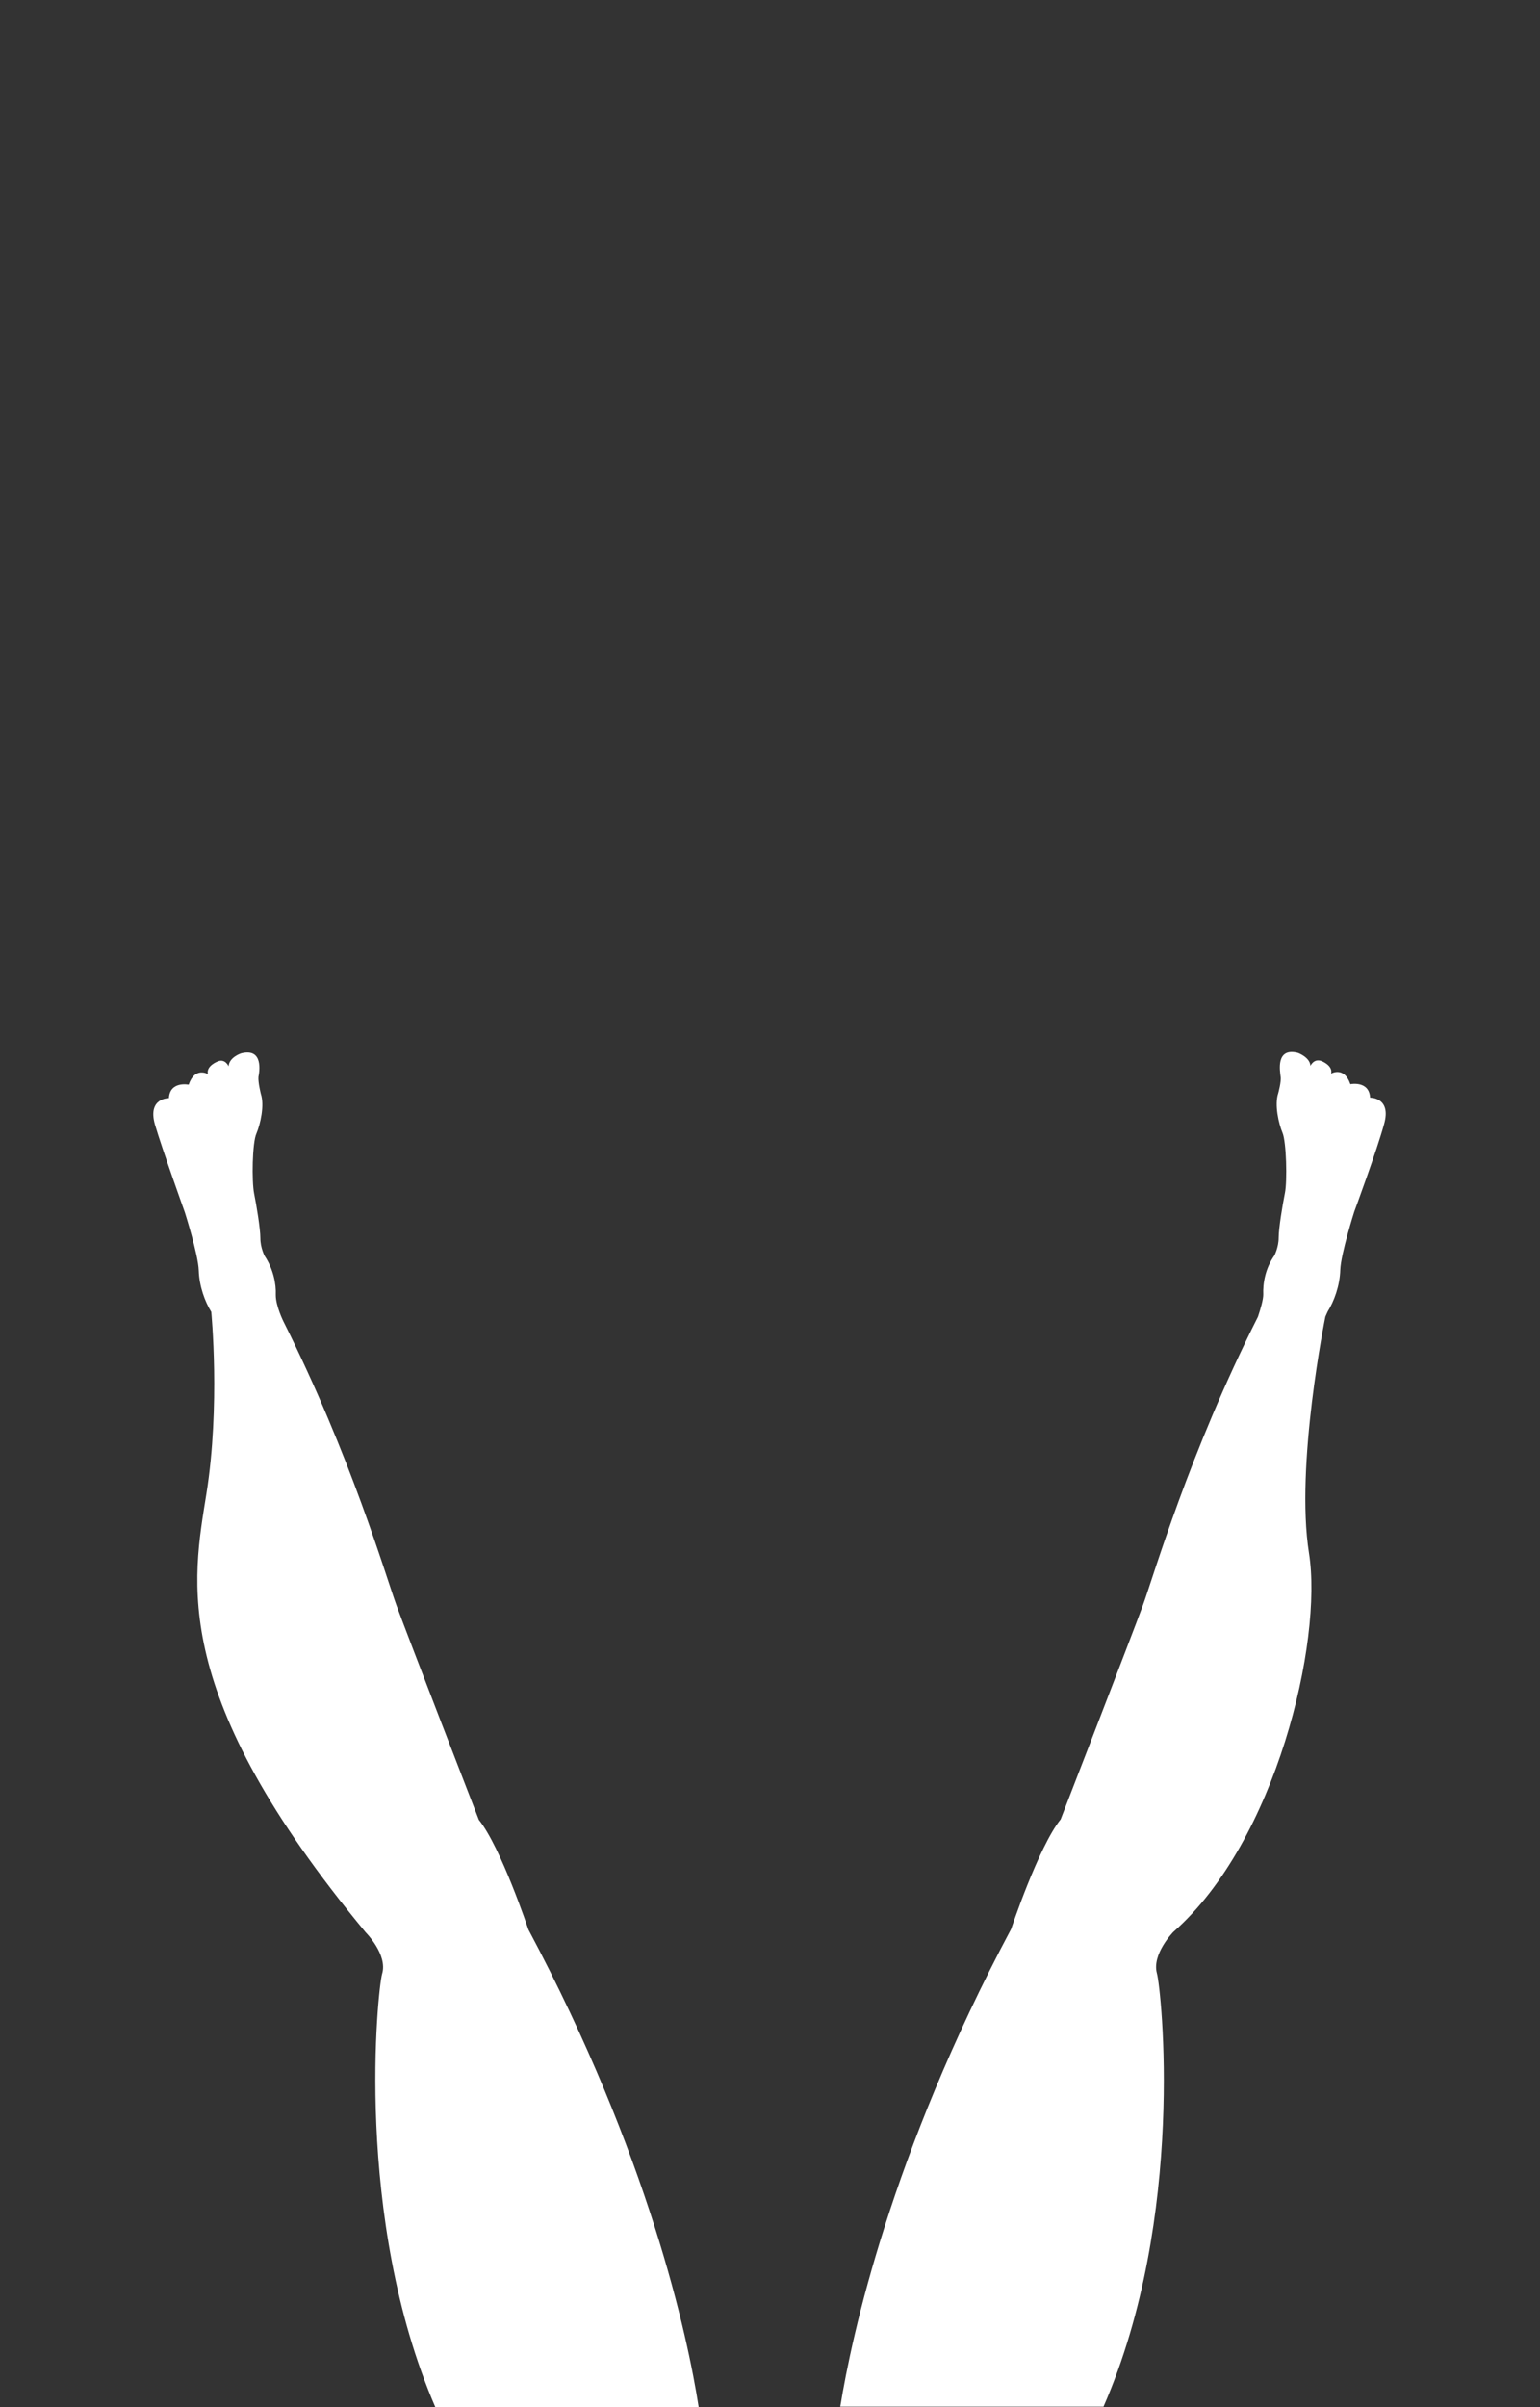 <?xml version="1.0" encoding="utf-8"?>
<!-- Generator: Adobe Illustrator 18.1.1, SVG Export Plug-In . SVG Version: 6.00 Build 0)  -->
<svg version="1.1" id="_x32_" xmlns="http://www.w3.org/2000/svg" xmlns:xlink="http://www.w3.org/1999/xlink" x="0px" y="0px"
	 viewBox="0 0 320 500" enable-background="new 0 0 320 500" xml:space="preserve">
<rect x="0" y="0" width="320" height="500" fill="#333333" stroke="none"/>
<path id="right_leg" fill="#FFFFFF" d="M240.4,409.9c-1.1-4,3.4-8.6,3.4-8.6c21.4-18.8,31.1-60.4,28.2-78.7
	c-2.9-18.2,3.4-49.1,3.4-49.1c0.3-0.7,0.5-1.1,0.5-1.1c1.3-2.1,2.5-5.3,2.6-8.6c0.1-3.3,2.9-12.1,2.9-12.1s4.8-13,6.2-18.2
	c1.6-5.6-2.9-5.5-2.9-5.5c-0.2-3.6-4.1-2.8-4.1-2.8c-1.3-3.8-4-2.2-4-2.2c0.4-1.7-2-2.6-2-2.6c-1.6-0.6-2.3,1-2.3,1
	c-0.1-1.8-2.6-2.7-2.6-2.7c-4.7-1.2-3.7,3.9-3.6,4.9c0.2,1-0.5,3.5-0.5,3.5c-0.8,2.4,0.1,6.3,0.9,8.2c0.8,1.9,1,10,0.5,12.5
	c-0.5,2.5-1.3,7.3-1.3,9.3c0,2-0.9,3.7-0.9,3.7c-1.9,2.7-2.4,5.8-2.3,8.1c0,1-0.5,2.8-1.1,4.6c-14.3,28.3-21.7,53.9-23.9,59.9
	c-2.3,6.3-17.1,44.5-17.1,44.5c-4.6,5.7-10.3,22.8-10.3,22.8c-25,46.9-33.1,84.4-35.5,99.2h54.7
	C246.5,460.5,241.3,413.1,240.4,409.9z"/>
<path id="left_leg" fill="#FFFFFF" d="M109.8,400.8c0,0-5.7-17.1-10.3-22.8c0,0-14.8-38.2-17.1-44.5c-2.2-6-9.5-31.1-23.5-59
	c0,0,0,0,0,0c0,0-1.6-3.2-1.6-5.5c0.1-2.3-0.5-5.4-2.3-8.1c0,0-0.9-1.7-0.9-3.7s-0.8-6.8-1.3-9.3c-0.5-2.5-0.4-10.6,0.5-12.5
	c0.8-1.9,1.7-5.8,0.9-8.2c0,0-0.6-2.4-0.5-3.5c0.2-1,1.1-6.1-3.6-4.9c0,0-2.5,0.8-2.6,2.7c0,0-0.7-1.7-2.3-1c0,0-2.4,0.9-2,2.6
	c0,0-2.7-1.6-4,2.2c0,0-3.9-0.8-4.1,2.8c0,0-4.5-0.1-2.9,5.5c1.5,5.1,6.2,18.2,6.2,18.2s2.8,8.8,2.9,12.1c0.1,3.3,1.3,6.5,2.6,8.6
	c0,0,1.9,19.5-1,37.7c-2.9,18.2-8,41.6,33.1,91.2c0,0,4.6,4.6,3.4,8.6c-0.9,3.1-6,50.6,11.1,90.1h54.7
	C142.9,485.2,134.8,447.7,109.8,400.8z"/>
</svg>
